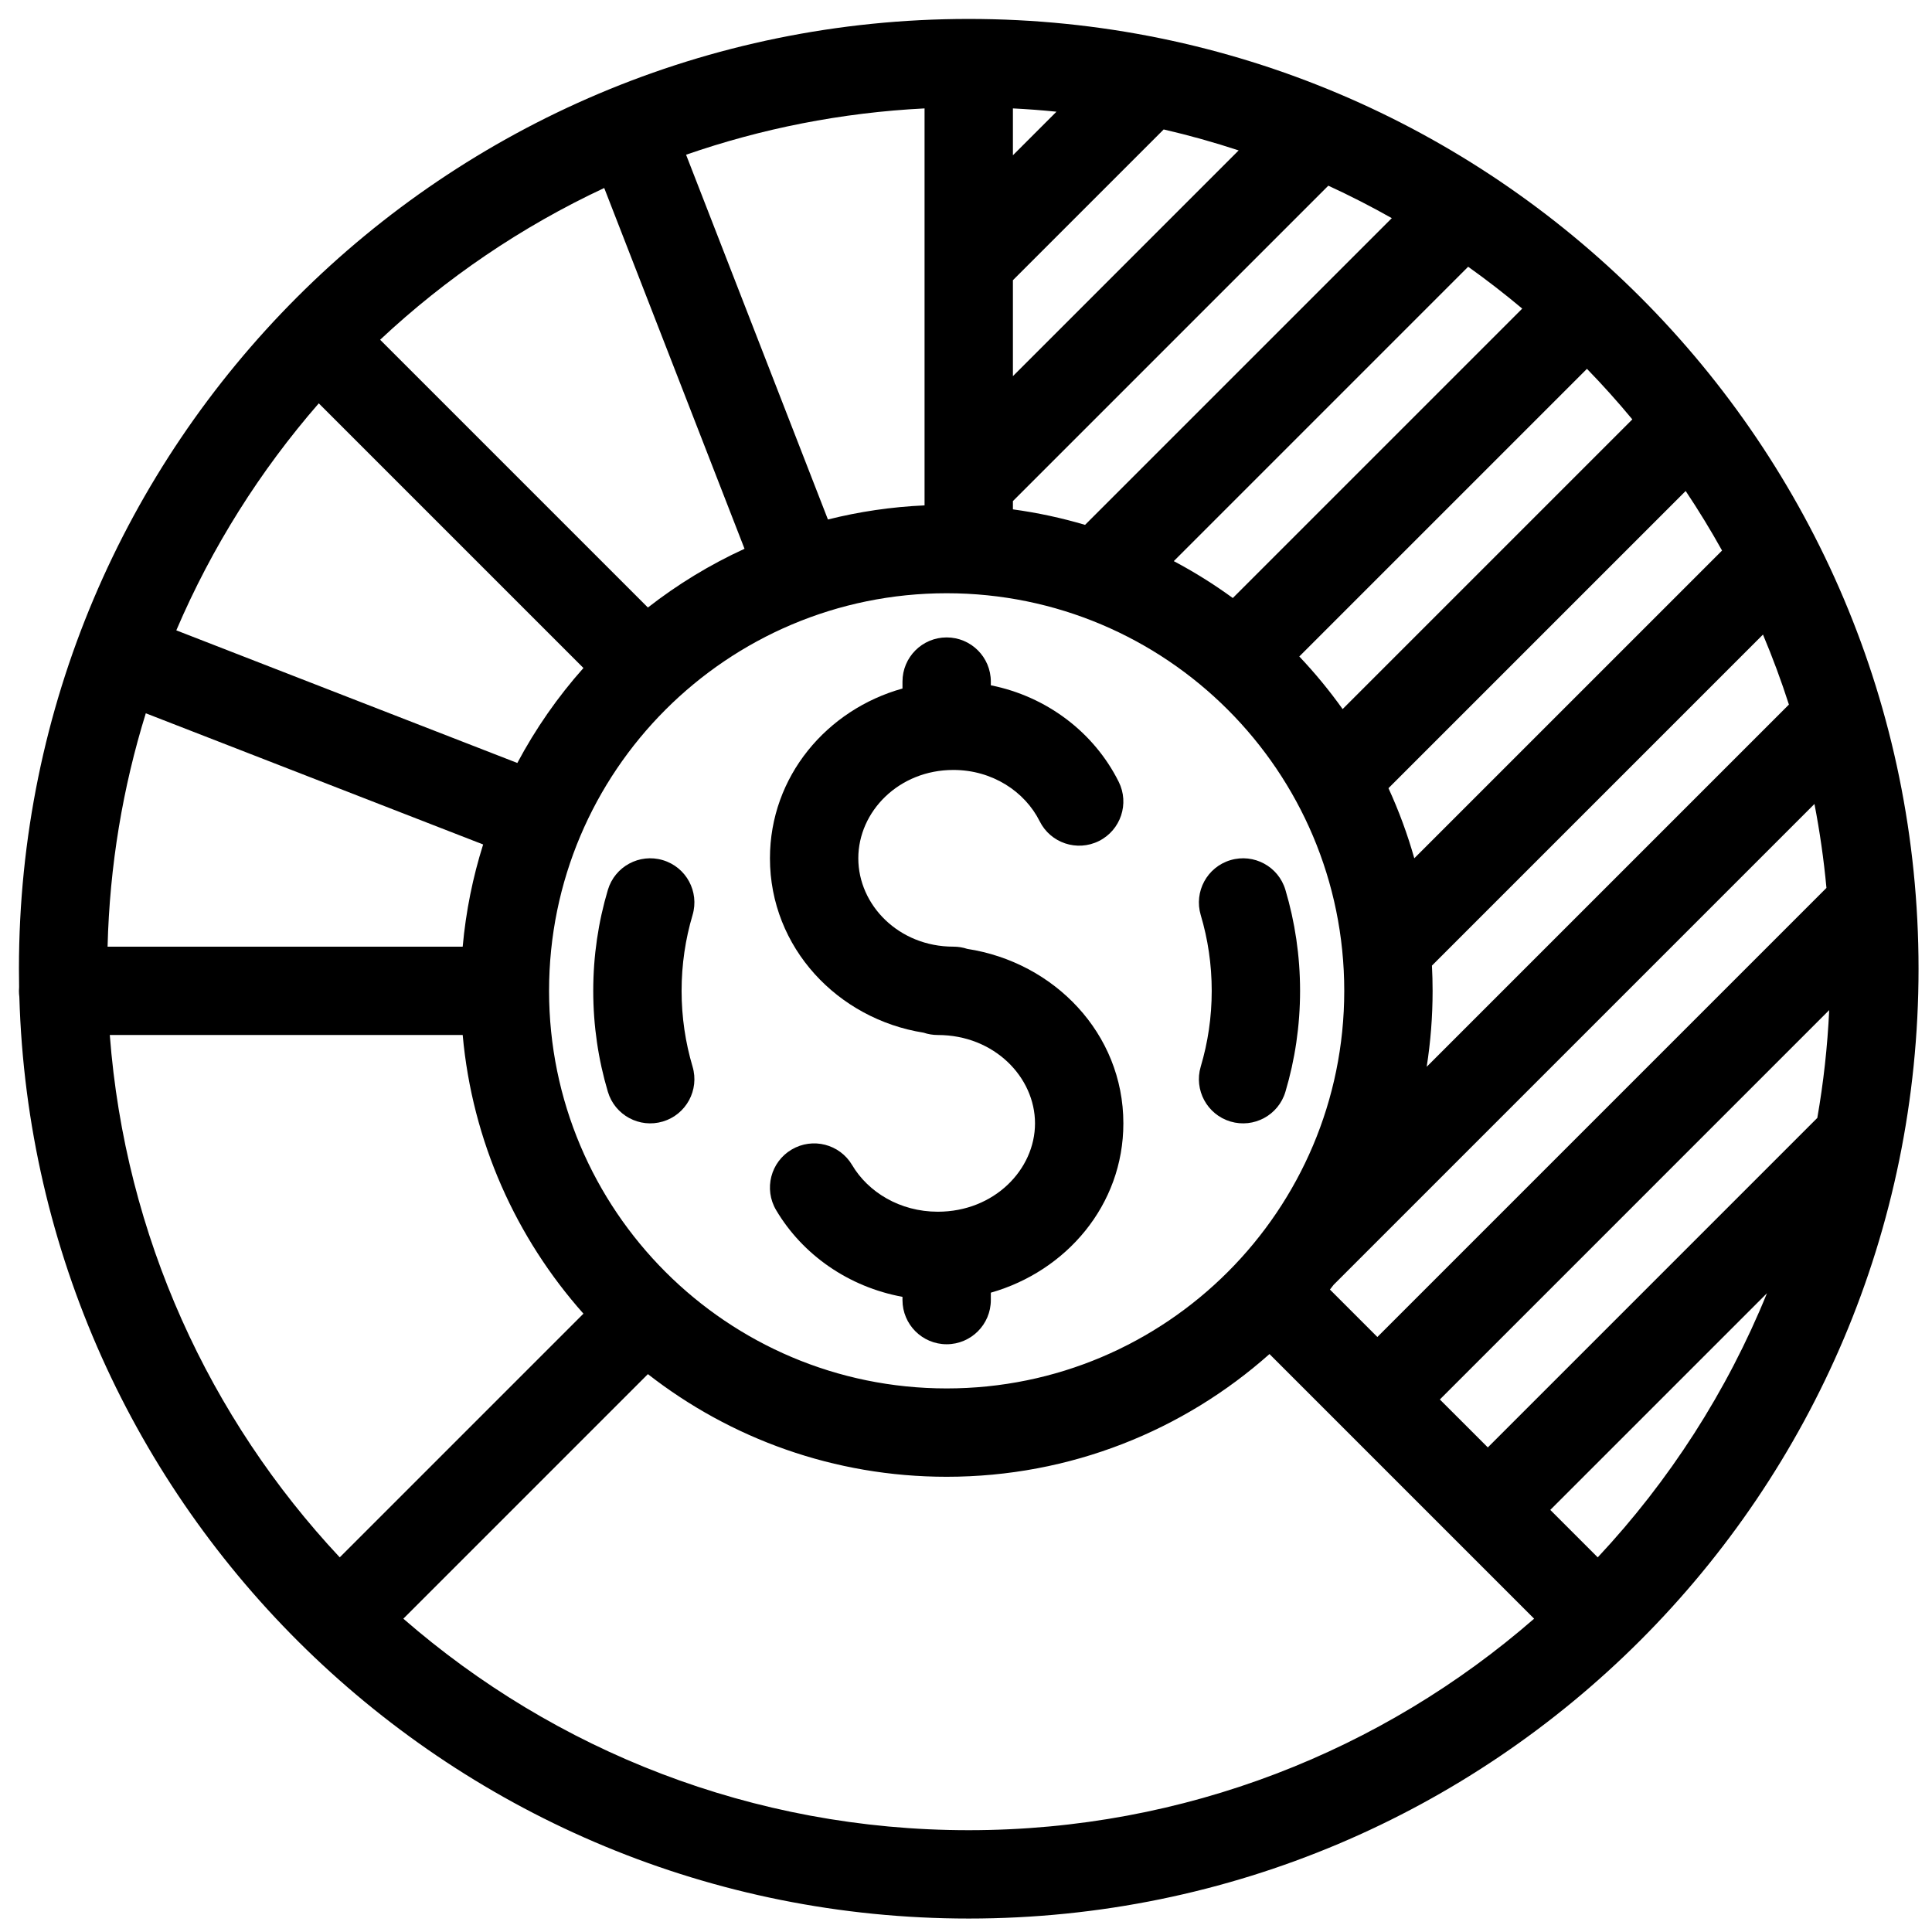 <svg width="82" height="82" viewBox="0 0 82 82" fill="none" xmlns="http://www.w3.org/2000/svg">
<path d="M28.132 36.507C29.125 36.802 29.69 37.846 29.394 38.839C29.092 39.855 28.929 40.934 28.929 42.054C28.929 43.174 29.092 44.252 29.394 45.269C29.69 46.261 29.125 47.305 28.132 47.601C27.14 47.896 26.096 47.331 25.8 46.339C25.395 44.979 25.179 43.54 25.179 42.054C25.179 40.568 25.395 39.129 25.8 37.769C26.096 36.776 27.14 36.211 28.132 36.507Z" fill="black"/>
<path d="M52.225 36.507C53.218 36.211 54.262 36.776 54.557 37.769C54.962 39.129 55.179 40.568 55.179 42.054C55.179 43.54 54.962 44.979 54.557 46.339C54.262 47.331 53.218 47.896 52.225 47.601C51.233 47.305 50.668 46.261 50.963 45.269C51.266 44.252 51.429 43.174 51.429 42.054C51.429 40.934 51.266 39.855 50.963 38.839C50.668 37.846 51.233 36.802 52.225 36.507Z" fill="black"/>
<path d="M42.054 28.929C42.054 27.893 41.214 27.054 40.179 27.054C39.143 27.054 38.304 27.893 38.304 28.929V29.223C35.099 30.117 32.679 32.949 32.679 36.429C32.679 40.227 35.562 43.253 39.2 43.83C39.39 43.894 39.593 43.929 39.804 43.929C42.198 43.929 43.929 45.72 43.929 47.679C43.929 49.638 42.198 51.429 39.804 51.429C38.194 51.429 36.846 50.596 36.167 49.449C35.64 48.558 34.49 48.263 33.599 48.791C32.708 49.318 32.413 50.468 32.94 51.359C34.068 53.264 36.023 54.623 38.304 55.042V55.179C38.304 56.214 39.143 57.054 40.179 57.054C41.214 57.054 42.054 56.214 42.054 55.179V54.865C45.25 53.955 47.679 51.153 47.679 47.679C47.679 43.851 44.73 40.839 41.056 40.274C40.869 40.212 40.67 40.179 40.463 40.179C38.147 40.179 36.429 38.414 36.429 36.429C36.429 34.444 38.147 32.679 40.463 32.679C42.12 32.679 43.499 33.599 44.126 34.855C44.588 35.782 45.714 36.158 46.641 35.696C47.568 35.233 47.944 34.107 47.481 33.181C46.437 31.088 44.433 29.562 42.054 29.086V28.929Z" fill="black"/>
<path fill-rule="evenodd" clip-rule="evenodd" d="M41.116 81.429C19.251 81.429 1.452 64.022 0.821 42.31C0.81 42.226 0.804 42.141 0.804 42.054C0.804 41.998 0.806 41.943 0.811 41.888C0.806 41.631 0.804 41.374 0.804 41.116C0.804 18.852 18.852 0.804 41.116 0.804C63.38 0.804 81.429 18.852 81.429 41.116C81.429 63.38 63.38 81.429 41.116 81.429ZM39.241 4.601C35.712 4.779 32.315 5.458 29.119 6.567L35.14 22.049C36.461 21.717 37.833 21.513 39.241 21.45V4.601ZM42.991 6.59V4.601C43.612 4.632 44.228 4.679 44.84 4.741L42.991 6.59ZM42.991 11.893V15.965L52.572 6.384C51.531 6.041 50.47 5.744 49.39 5.494L42.991 11.893ZM56.378 7.881L42.991 21.268V21.619C44.039 21.762 45.062 21.983 46.053 22.277L59.072 9.259C58.196 8.764 57.297 8.304 56.378 7.881ZM62.313 11.321L49.819 23.816C50.693 24.279 51.53 24.803 52.324 25.382L64.608 13.098C63.867 12.476 63.102 11.884 62.313 11.321ZM67.355 15.654L55.146 27.863C55.809 28.563 56.424 29.308 56.985 30.096L69.281 17.8C68.667 17.059 68.025 16.343 67.355 15.654ZM71.545 20.839L58.931 33.453C59.369 34.408 59.737 35.402 60.027 36.428L73.089 23.367C72.608 22.502 72.093 21.659 71.545 20.839ZM74.826 26.933L60.776 40.983C60.794 41.337 60.804 41.694 60.804 42.054C60.804 43.15 60.718 44.227 60.553 45.278L75.927 29.904C75.602 28.893 75.234 27.903 74.826 26.933ZM77.011 34.123L56.602 54.532C56.551 54.599 56.499 54.666 56.447 54.733L58.46 56.746L77.52 37.686C77.408 36.48 77.237 35.292 77.011 34.123ZM77.637 42.872L61.112 59.398L63.148 61.433L77.132 47.448C77.394 45.952 77.564 44.425 77.637 42.872ZM74.996 54.888L65.799 64.085L67.813 66.099C70.846 62.858 73.296 59.066 74.996 54.888ZM53.881 57.47L65.113 68.702C58.692 74.293 50.299 77.679 41.116 77.679C31.933 77.679 23.541 74.293 17.119 68.702L27.499 58.322C30.997 61.052 35.398 62.679 40.179 62.679C45.438 62.679 50.237 60.71 53.881 57.47ZM19.638 43.929H4.66C5.311 52.476 8.9 60.202 14.42 66.099L24.763 55.756C21.912 52.55 20.045 48.45 19.638 43.929ZM25.645 7.979L31.6 23.292C30.132 23.964 28.758 24.803 27.499 25.785L16.134 14.42C18.929 11.803 22.135 9.62 25.645 7.979ZM13.53 17.119L24.763 28.352C23.675 29.574 22.732 30.927 21.957 32.383L7.483 26.754C8.993 23.222 11.043 19.976 13.53 17.119ZM6.188 30.274L20.506 35.842C20.068 37.23 19.773 38.681 19.638 40.179H4.566C4.652 36.738 5.214 33.415 6.188 30.274ZM40.179 25.179C30.859 25.179 23.304 32.734 23.304 42.054C23.304 51.373 30.859 58.929 40.179 58.929C49.498 58.929 57.054 51.373 57.054 42.054C57.054 32.734 49.498 25.179 40.179 25.179Z" fill="black"/>
</svg>
